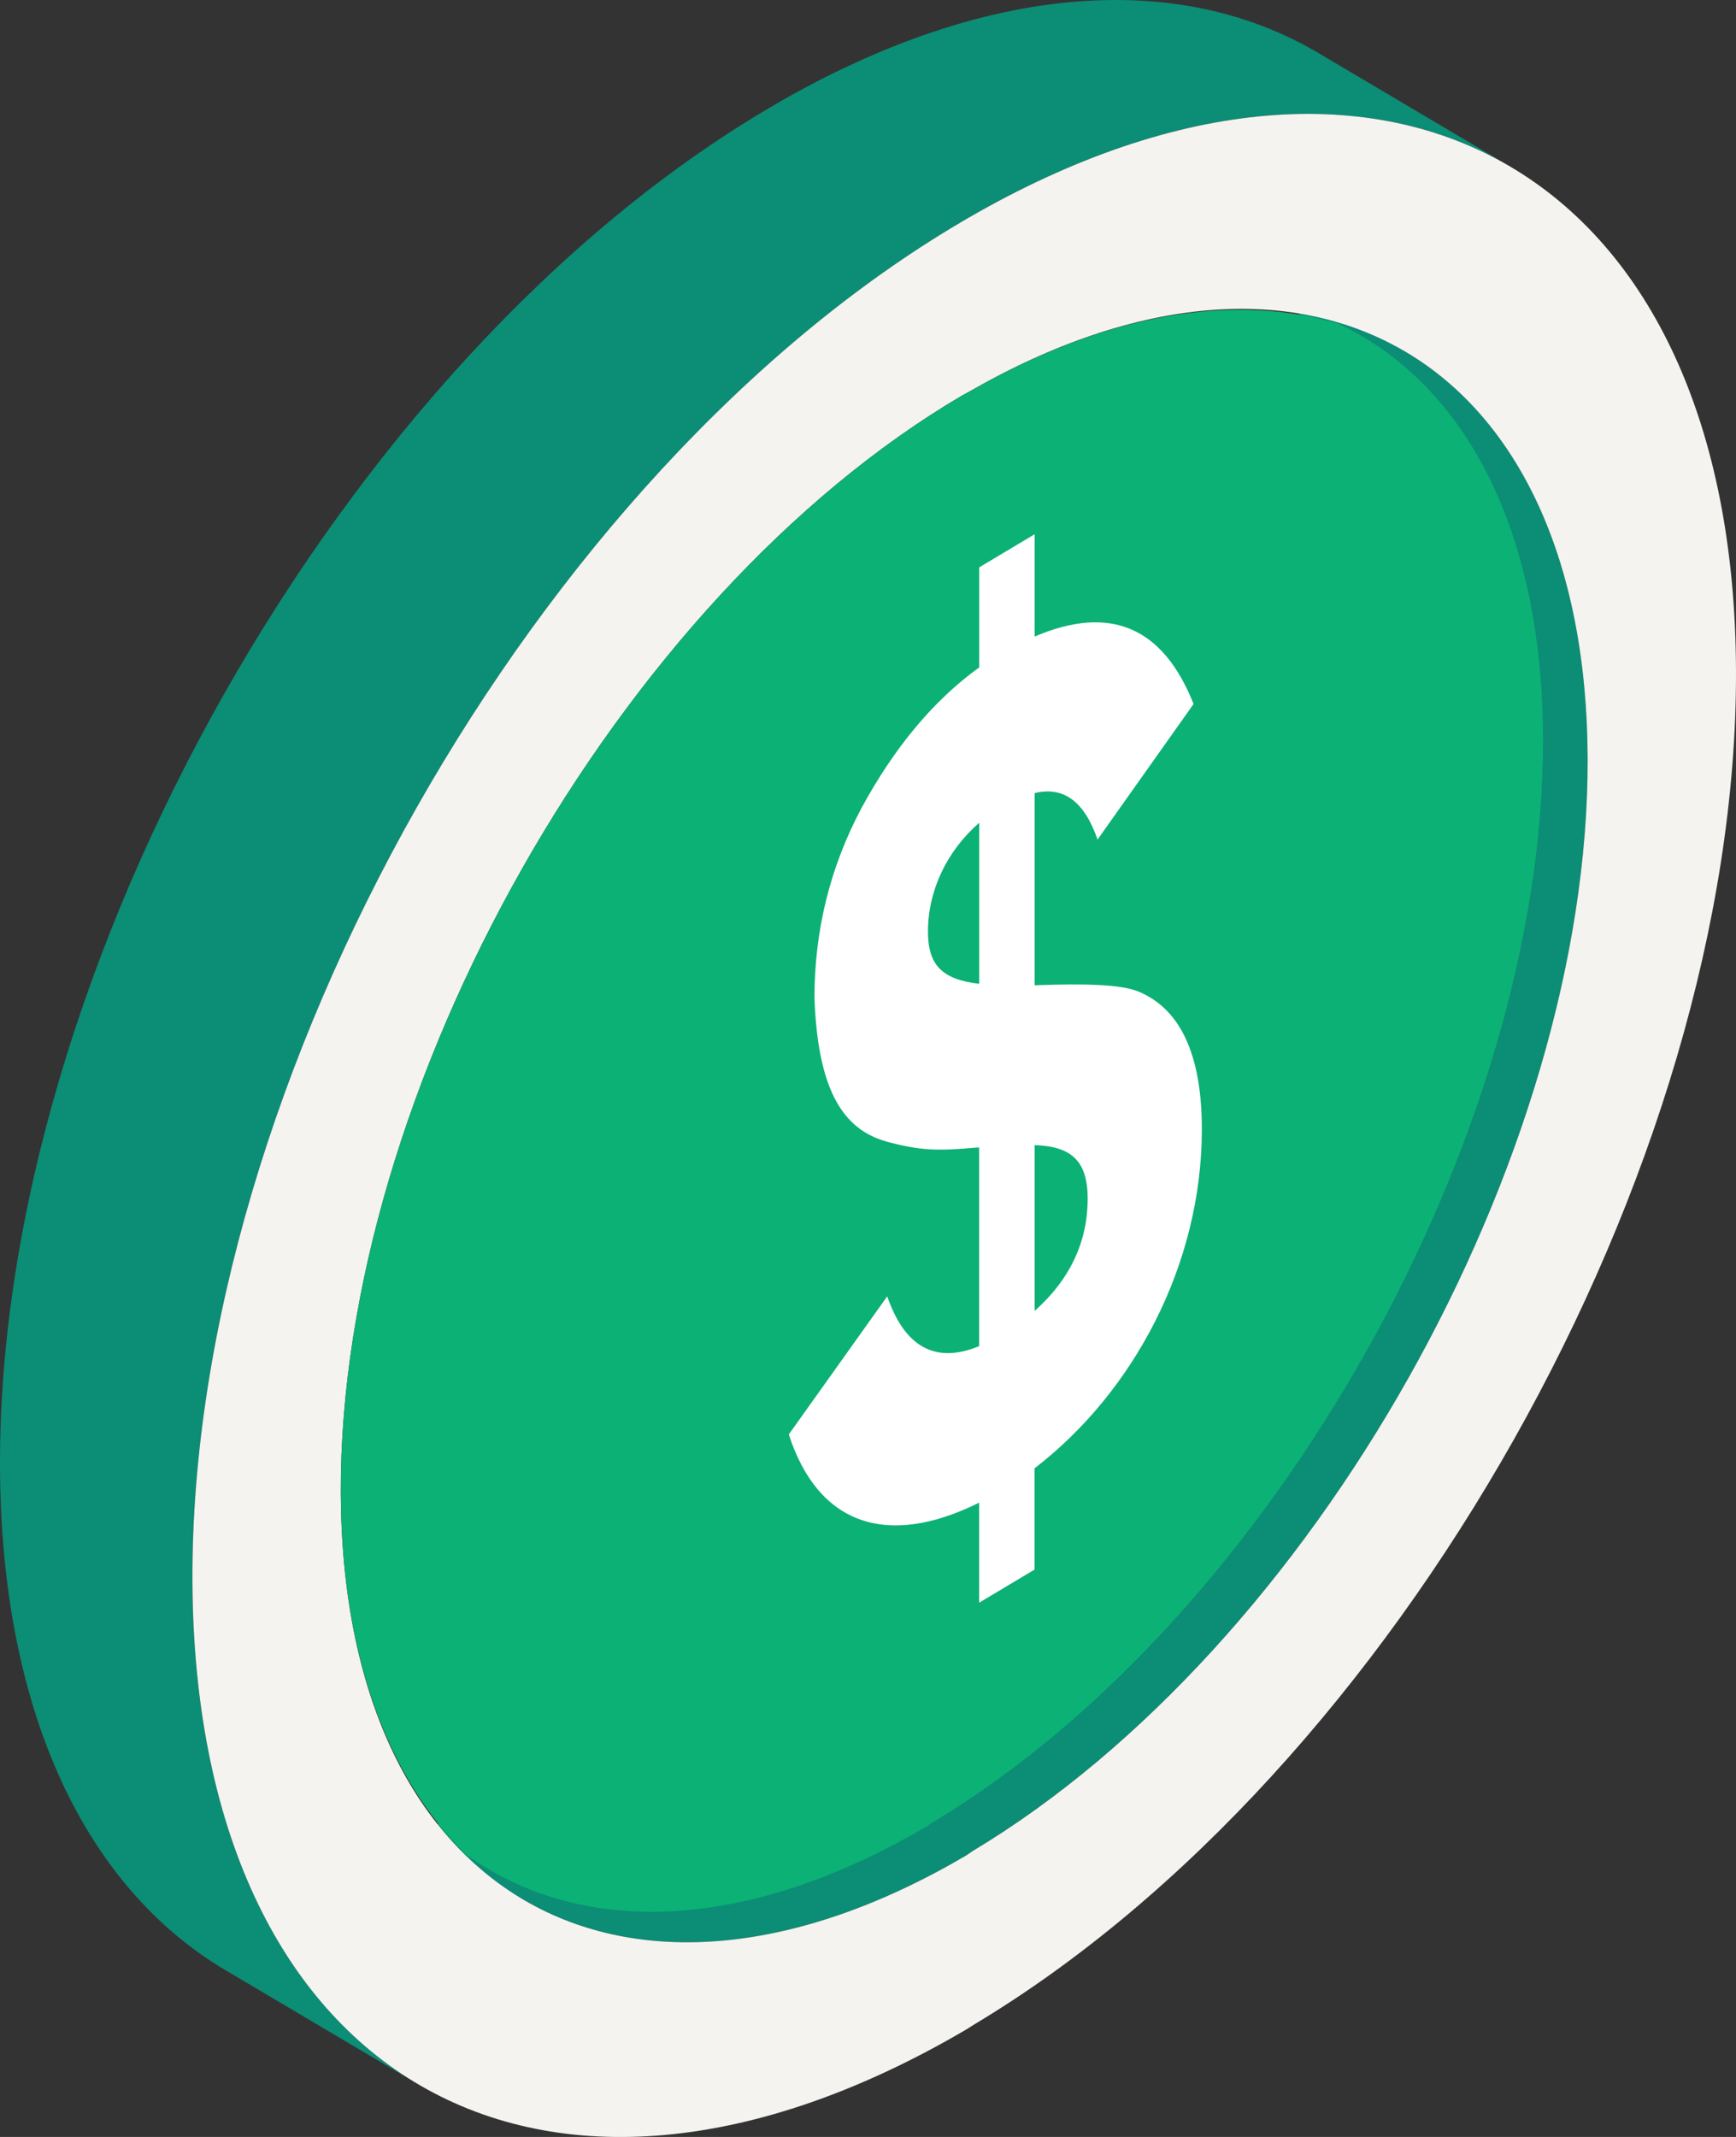 <?xml version="1.0" encoding="utf-8"?>
<!-- Generator: Adobe Illustrator 22.1.0, SVG Export Plug-In . SVG Version: 6.00 Build 0)  -->
<svg version="1.1" id="Layer_1" xmlns="http://www.w3.org/2000/svg" xmlns:xlink="http://www.w3.org/1999/xlink" x="0px" y="0px"
	 viewBox="0 0 13 16" style="enable-background:new 0 0 13 16;" xml:space="preserve">
<rect x="0" y="0" width="13" height="16" fill="#333333" stroke="none"/>
<style type="text/css">
	.st0{fill:#0C8D75;}
	.st1{fill:#F5F3EF;}
	.st2{fill:#0CB175;}
	.st3{fill:#FFFFFF;}
</style>
<g>
	<path class="st0" d="M5.795,13.039l0.05-0.034c2.55-1.531,4.611-5.183,4.603-8.177c-0.004-1.497-0.524-2.55-1.362-3.046
		c0.48,0.284,0.96,0.569,1.441,0.853c0.838,0.496,1.358,1.549,1.362,3.046c0.008,2.994-2.052,6.646-4.603,8.177l-0.05,0.034
		c-1.296,0.762-2.471,0.832-3.32,0.329c-0.24-0.142-0.48-0.284-0.72-0.426c-0.24-0.142-0.48-0.284-0.72-0.426
		C3.324,13.87,4.499,13.801,5.795,13.039z"/>
	<path class="st0" d="M5.761,0.808l0.05-0.03c1.587-0.917,3.022-0.996,4.062-0.381c0.48,0.284,0.96,0.569,1.441,0.853
		c-1.04-0.616-2.476-0.536-4.062,0.381l-0.05,0.03C4.01,3.538,1.43,8.089,1.441,11.826c0.005,1.856,0.649,3.162,1.686,3.777
		c-0.48-0.284-0.96-0.568-1.441-0.853C0.649,14.135,0.005,12.829,0,10.973C-0.01,7.236,2.569,2.685,5.761,0.808z"/>
	<path class="st1" d="M7.252,1.631C10.421-0.201,12.99,1.31,13,5.027c0.01,3.717-2.541,8.239-5.71,10.134l-0.05,0.032
		c-3.192,1.877-5.788,0.37-5.799-3.366C1.43,8.089,4.01,3.538,7.201,1.661L7.252,1.631z M7.236,13.892l0.05-0.034
		c2.55-1.531,4.611-5.183,4.603-8.177C11.88,2.686,9.806,1.466,7.255,2.934l-0.05,0.027C4.63,4.476,2.543,8.158,2.552,11.172
		C2.56,14.187,4.661,15.406,7.236,13.892L7.236,13.892z"/>
	<path class="st2" d="M3.492,13.887c0.851,0.61,2.082,0.591,3.451-0.214l0.052-0.035c2.527-1.519,4.569-5.139,4.56-8.106
		c-0.004-1.585-0.596-2.663-1.529-3.107c-0.774-0.233-1.731-0.089-2.772,0.51l-0.05,0.027C4.63,4.476,2.543,8.158,2.552,11.172
		C2.555,12.396,2.908,13.318,3.492,13.887z"/>
</g>
<path class="st3" d="M9,8.456c0-0.56-0.161-0.903-0.477-1.033c-0.13-0.052-0.39-0.06-0.775-0.046V5.938
	C7.965,5.886,8.12,6,8.219,6.286l0.719-1.015c-0.229-0.578-0.626-0.746-1.19-0.505V4L7.333,4.248v0.749
	c-0.347,0.25-0.638,0.605-0.88,1.05C6.217,6.489,6.099,6.964,6.099,7.473c0.025,0.674,0.205,0.981,0.539,1.074
	c0.248,0.068,0.384,0.072,0.676,0.045l0.012,0.001c0,0,0,0,0.006-0.004v1.49c-0.328,0.136-0.558,0.005-0.688-0.373L5.907,10.74
	c0.217,0.672,0.731,0.856,1.425,0.511V12l0.415-0.248v-0.758C8.492,10.421,9,9.464,9,8.456z M6.949,6.975
	c0-0.301,0.136-0.598,0.384-0.815v1.206C7.054,7.334,6.949,7.225,6.949,6.975z M7.748,8.574C8.021,8.583,8.145,8.69,8.145,8.975
	c0,0.319-0.13,0.603-0.397,0.84V8.574z"/>
</svg>
